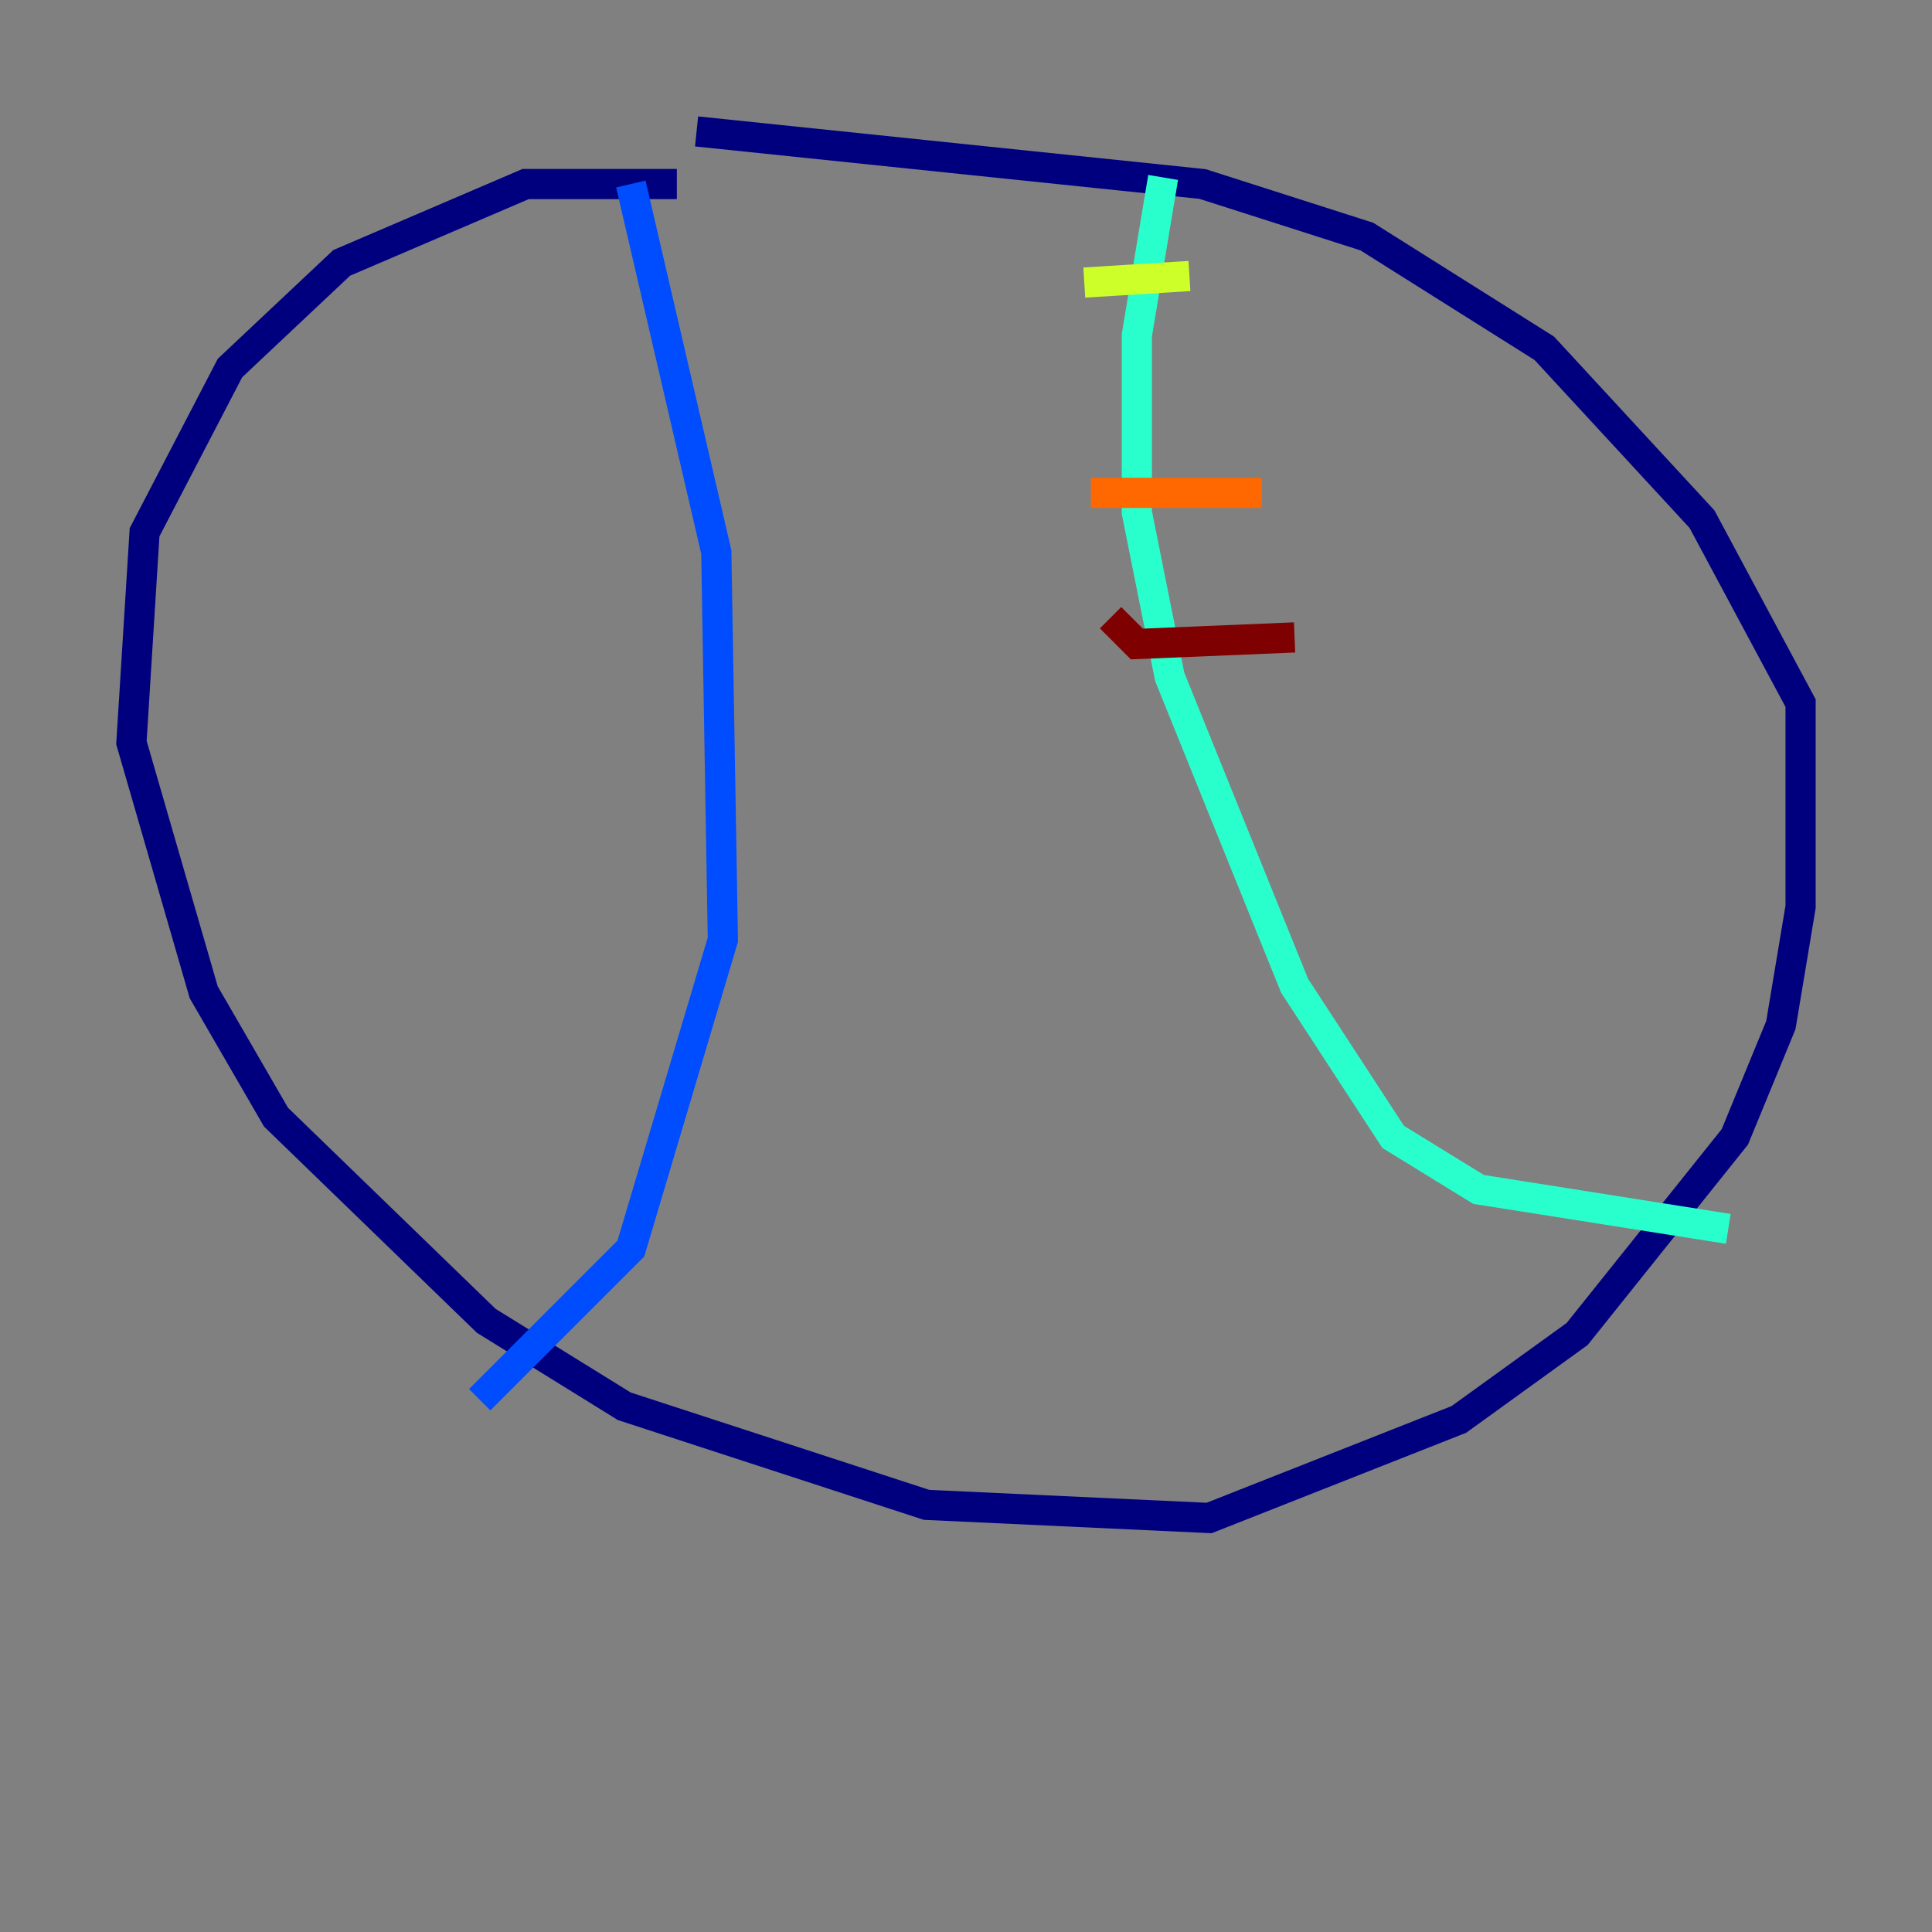 <?xml version="1.0" encoding="utf-8" ?>
<svg baseProfile="tiny" height="128" version="1.2" viewBox="0,0,128,128" width="128" xmlns="http://www.w3.org/2000/svg" xmlns:ev="http://www.w3.org/2001/xml-events" xmlns:xlink="http://www.w3.org/1999/xlink"><rect x="0" y="0" width="128" height="128" fill="#808080" stroke="none"/><defs /><polyline fill="none" points="44.843,12.191 34.83,12.191 22.64,17.415 15.238,24.381 9.578,35.265 8.707,49.197 13.497,65.742 18.286,74.014 32.218,87.51 41.361,93.17 61.388,99.701 80.109,100.571 96.653,94.041 104.49,88.381 114.939,75.32 117.986,67.918 119.293,60.082 119.293,46.585 112.762,34.395 102.313,23.075 90.558,15.674 79.674,12.191 46.15,8.707" stroke="#00007f" stroke-width="2" /><polyline fill="none" points="41.796,12.191 47.456,36.571 47.891,62.258 41.796,82.721 31.782,92.735" stroke="#004cff" stroke-width="2" /><polyline fill="none" points="77.061,11.755 75.32,22.204 75.32,33.959 77.497,44.843 85.769,65.306 92.299,75.32 97.959,78.803 114.503,81.415" stroke="#29ffcd" stroke-width="2" /><polyline fill="none" points="71.837,18.721 78.803,18.286" stroke="#cdff29" stroke-width="2" /><polyline fill="none" points="72.272,32.653 83.592,32.653" stroke="#ff6700" stroke-width="2" /><polyline fill="none" points="73.578,40.925 75.32,42.667 85.769,42.231" stroke="#7f0000" stroke-width="2" /></svg>